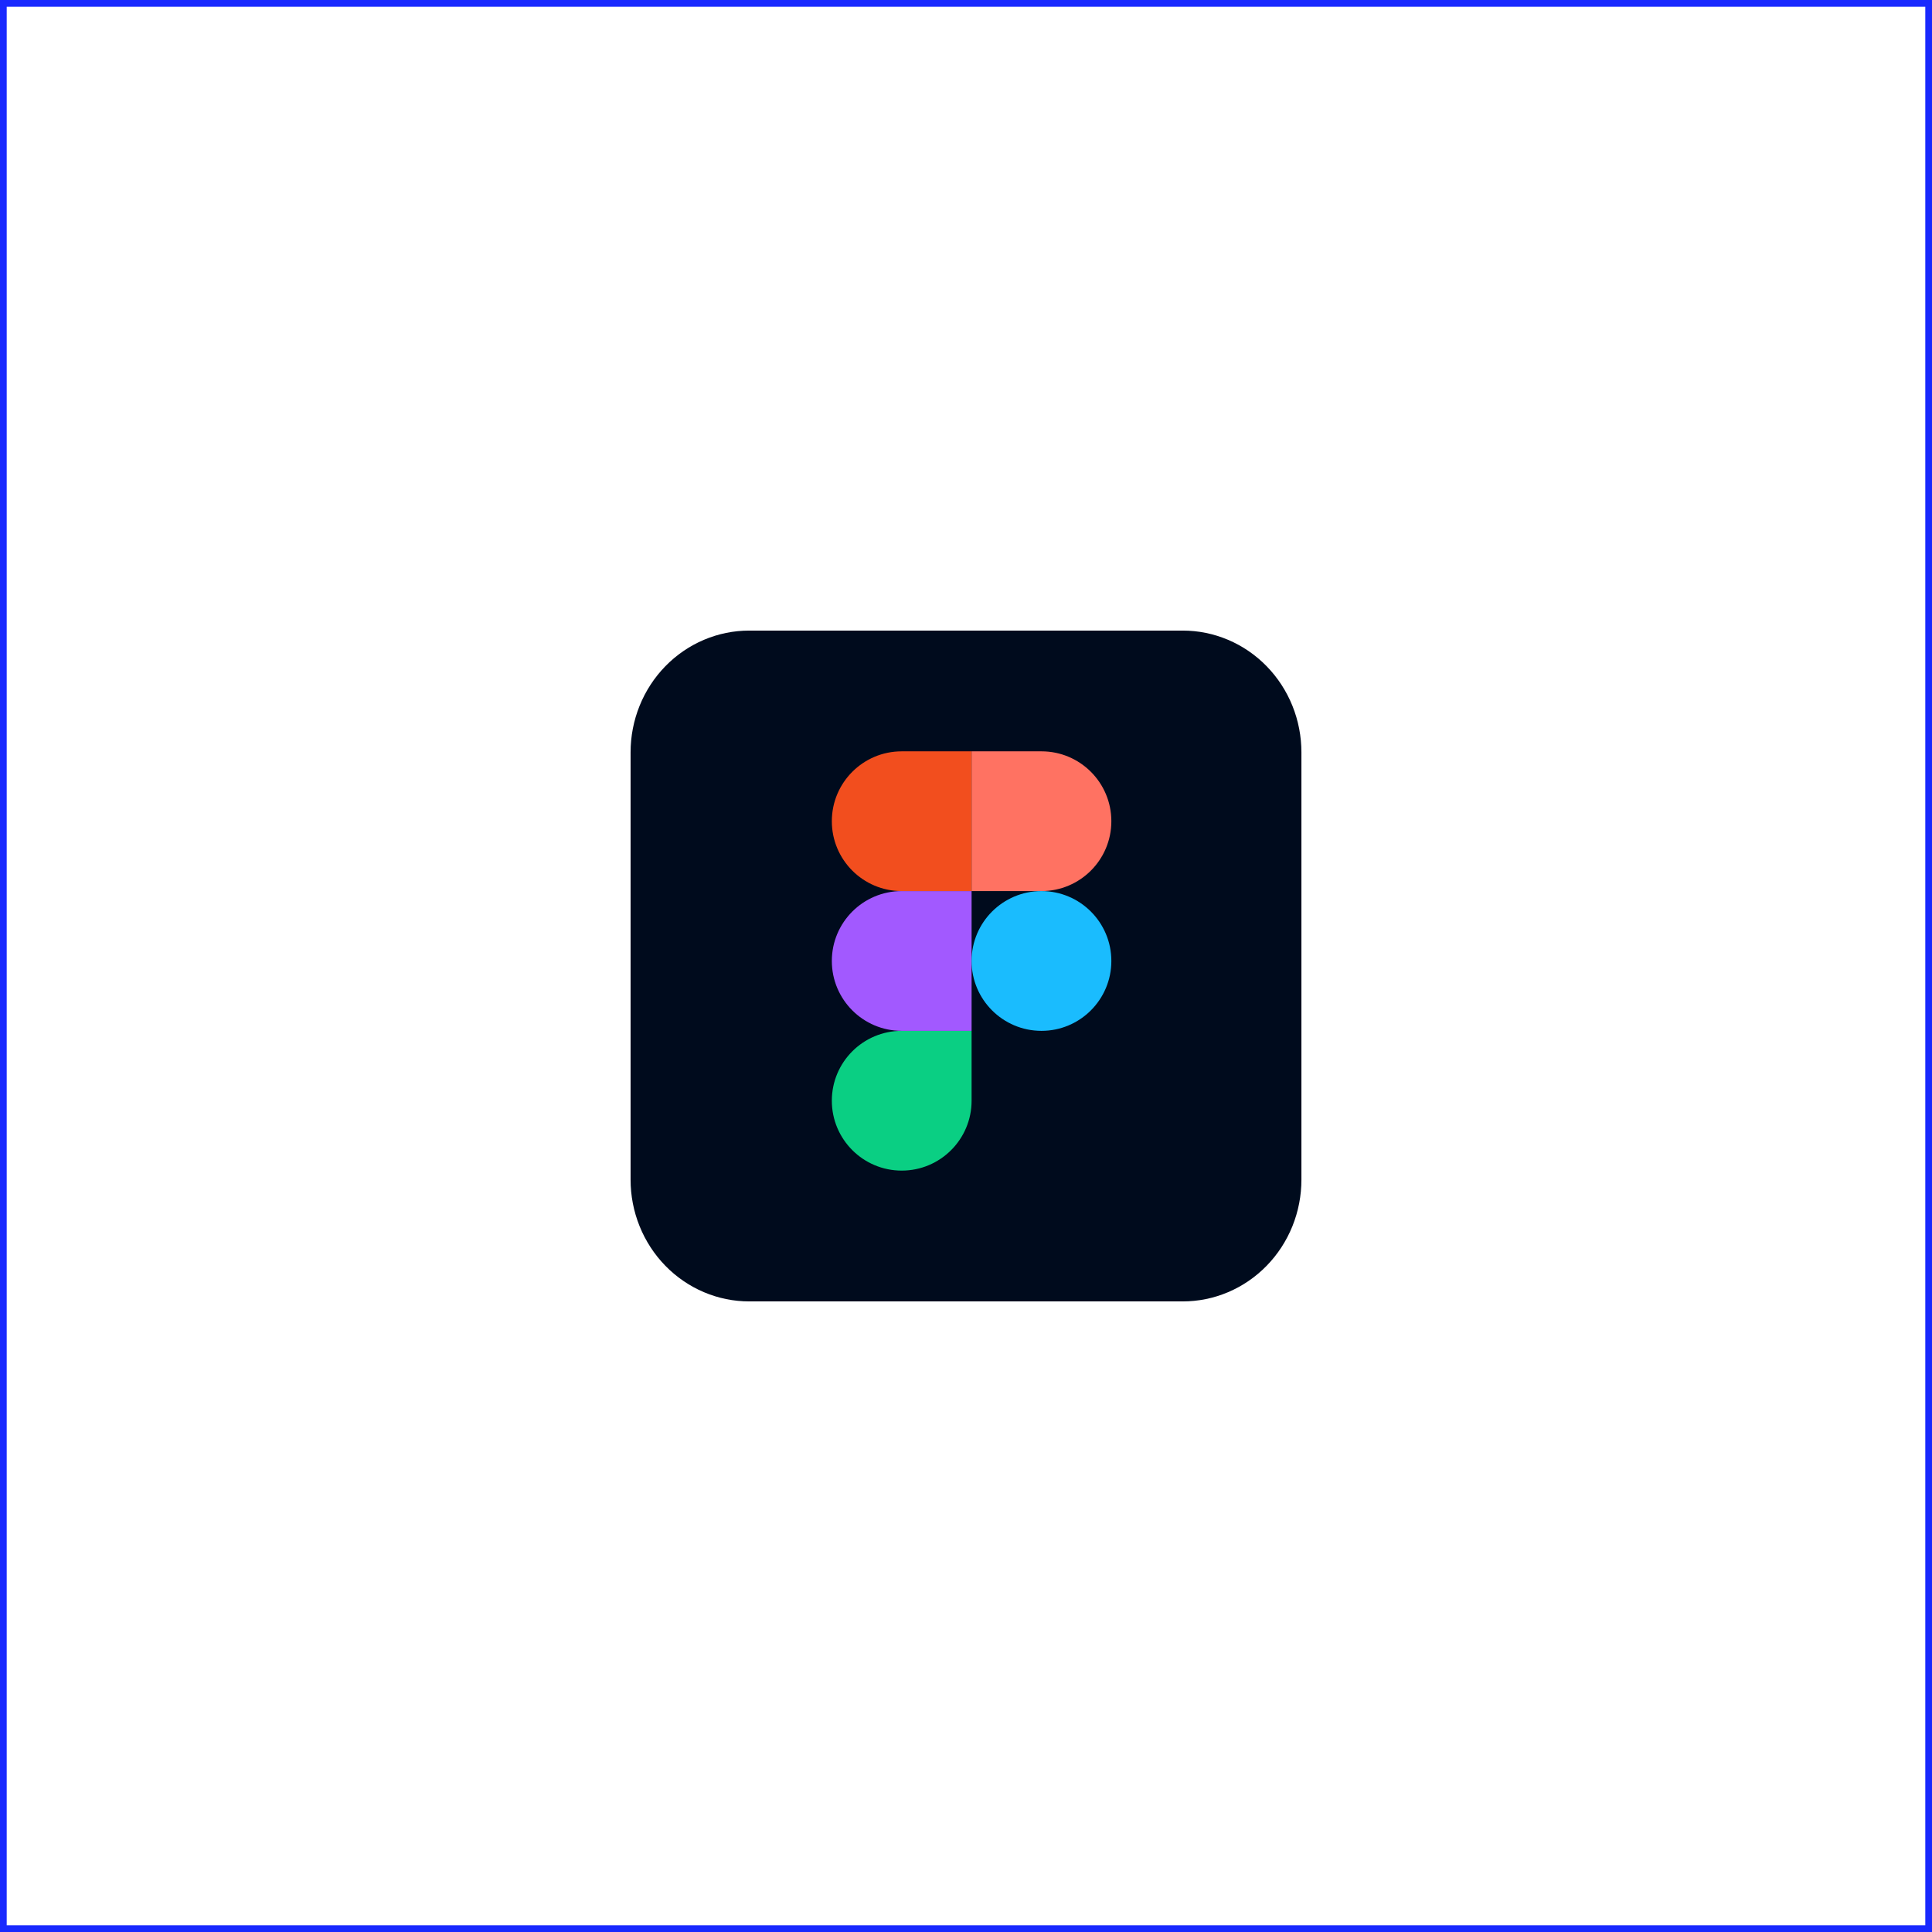 <svg width="288" height="288" viewBox="0 0 288 288" fill="none" xmlns="http://www.w3.org/2000/svg">
<rect x="0.5" y="0.5" width="287" height="287" stroke="#1929FE"/>
<g clip-path="url(#clip0_364_1258)">
<path d="M111.708 94H176.292C178.618 93.998 180.921 94.466 183.071 95.378C185.22 96.29 187.173 97.628 188.818 99.315C190.463 101.002 191.767 103.005 192.657 105.209C193.546 107.414 194.002 109.777 194 112.162V175.838C194.002 178.223 193.546 180.586 192.657 182.791C191.767 184.995 190.463 186.998 188.818 188.685C187.173 190.372 185.22 191.71 183.071 192.622C180.921 193.534 178.618 194.002 176.292 194H111.708C109.382 194.002 107.079 193.534 104.929 192.622C102.78 191.71 100.827 190.372 99.182 188.685C97.537 186.998 96.233 184.995 95.344 182.791C94.454 180.586 93.998 178.223 94 175.838V112.162C93.998 109.777 94.454 107.414 95.344 105.209C96.233 103.005 97.537 101.002 99.182 99.315C100.827 97.628 102.78 96.29 104.929 95.378C107.079 94.466 109.382 93.998 111.708 94Z" fill="#000B1D"/>
<path d="M134.417 174.5C140.17 174.5 144.834 169.836 144.834 164.083V153.667H134.417C128.664 153.667 124 158.33 124 164.083C124 169.836 128.664 174.5 134.417 174.5Z" fill="#0ACF83"/>
<path d="M124 143.25C124 137.497 128.664 132.833 134.417 132.833H144.834V153.667H134.417C128.664 153.667 124 149.003 124 143.25Z" fill="#A259FF"/>
<path d="M124 122.417C124 116.664 128.664 112 134.417 112H144.834V132.833H134.417C128.664 132.833 124 128.17 124 122.417Z" fill="#F24E1E"/>
<path d="M144.833 112H155.25C161.003 112 165.667 116.664 165.667 122.417C165.667 128.17 161.003 132.833 155.25 132.833H144.833V112Z" fill="#FF7262"/>
<path d="M165.667 143.25C165.667 149.003 161.003 153.667 155.25 153.667C149.497 153.667 144.833 149.003 144.833 143.25C144.833 137.497 149.497 132.833 155.25 132.833C161.003 132.833 165.667 137.497 165.667 143.25Z" fill="#1ABCFE"/>
</g>
<defs>
<clipPath id="clip0_364_1258">
<rect width="100" height="100" fill="white" transform="translate(94 94)"/>
</clipPath>
</defs>
</svg>
